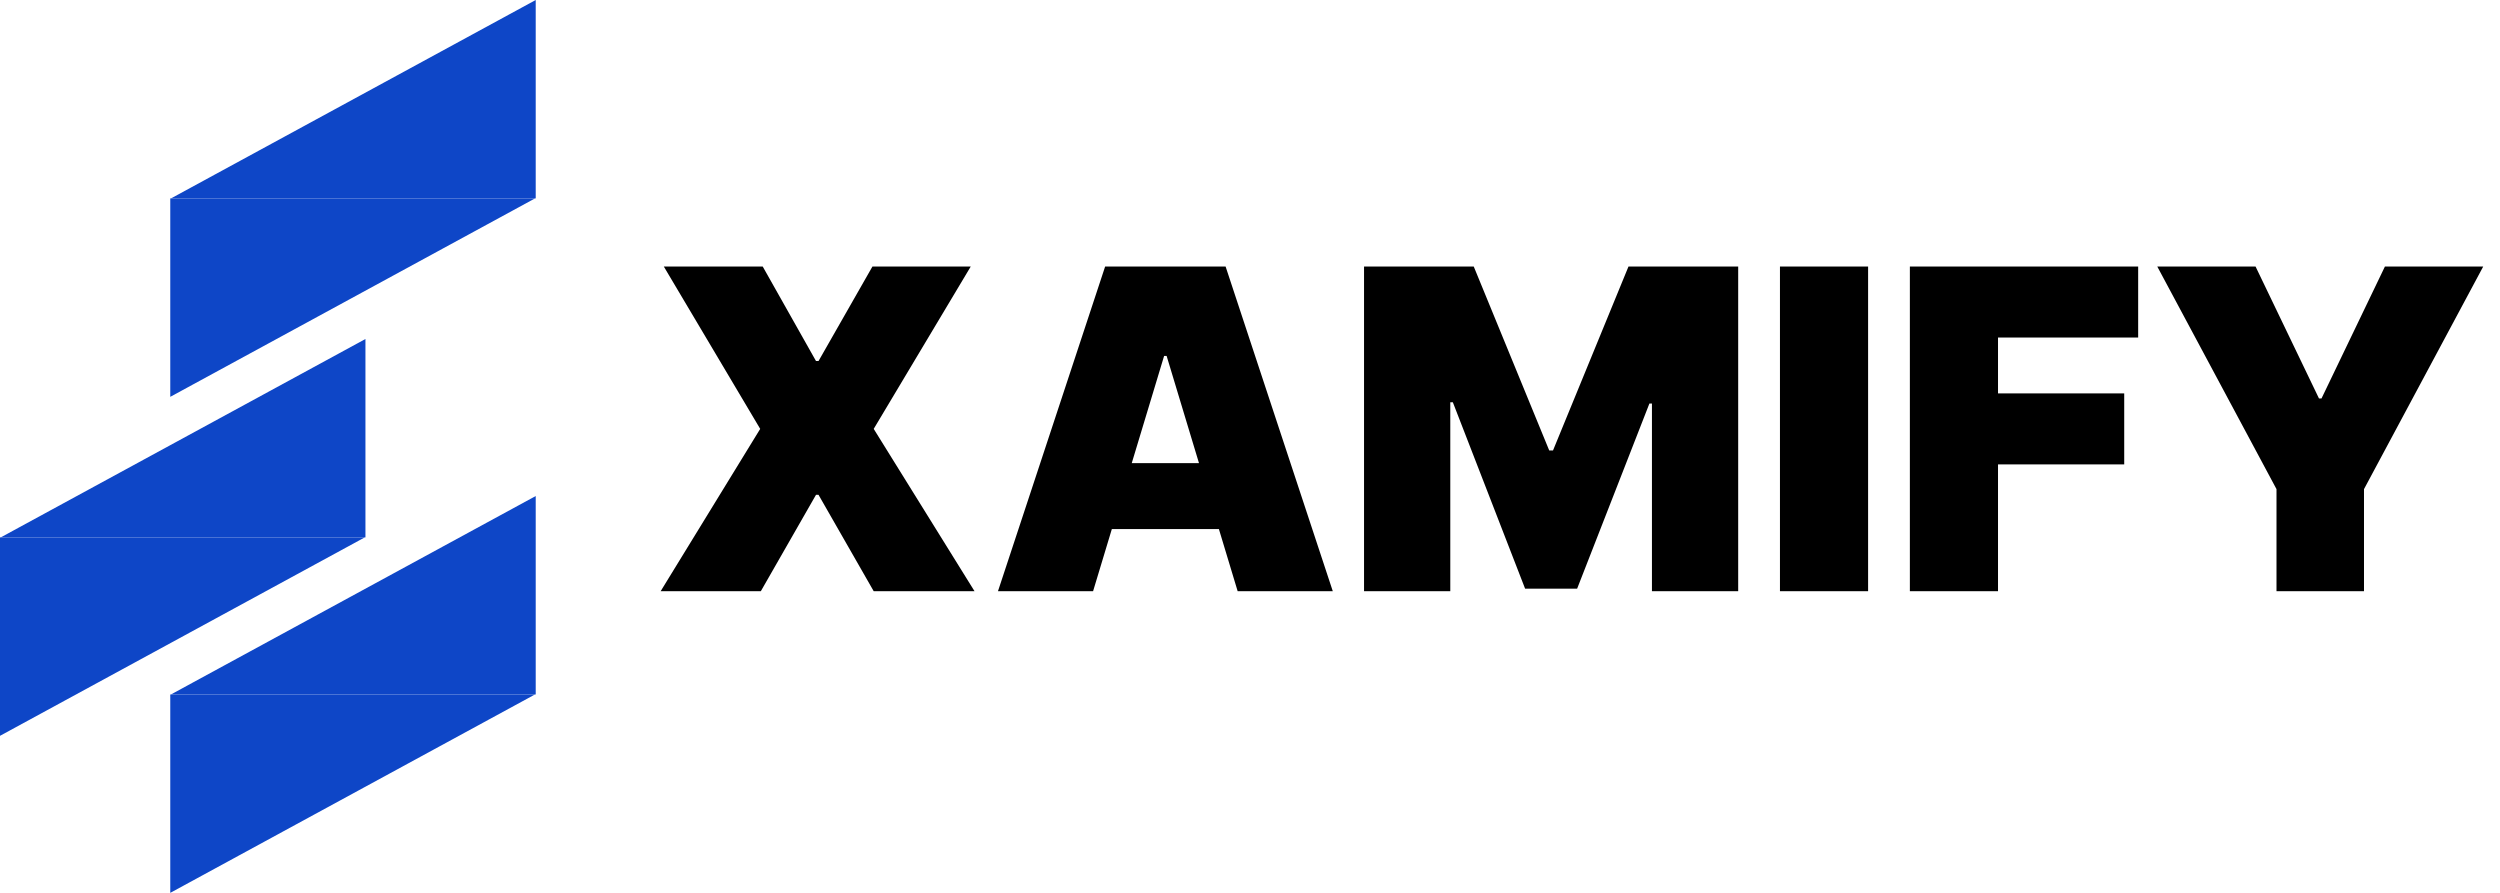 <svg width="112" height="40" viewBox="0 0 112 40" fill="none" xmlns="http://www.w3.org/2000/svg">
<path d="M23.968 8.889L7.628 17.778V8.889L23.968 8.889Z" fill="#0E46C7"/>
<path d="M7.66 8.889L24 3.92066e-05V8.889L7.66 8.889Z" fill="#0E46C7"/>
<path d="M16.34 24.076L-4.00138e-05 32.965V24.076L16.34 24.076Z" fill="#0E46C7"/>
<path d="M0.032 24.076L16.372 15.187V24.076L0.032 24.076Z" fill="#0E46C7"/>
<path d="M23.968 31.111L7.628 40V31.111L23.968 31.111Z" fill="#0E46C7"/>
<path d="M7.66 31.111L24 22.222V31.111L7.66 31.111Z" fill="#0E46C7"/>
<path d="M34.17 11.941L36.557 16.174H36.67L39.085 11.941H43.489L39.142 19.214L43.659 26.486H39.142L36.67 22.168H36.557L34.085 26.486H29.597L34.057 19.214L29.739 11.941H34.17ZM48.97 26.486H44.709L49.51 11.941H54.907L59.709 26.486H55.447L52.265 15.947H52.152L48.97 26.486ZM48.174 20.748H56.186V23.702H48.174V20.748ZM61.109 11.941H66.024L69.405 20.18H69.575L72.956 11.941H77.871V26.486H74.007V18.077H73.894L70.655 26.373H68.325L65.087 18.021H64.973V26.486H61.109V11.941ZM83.691 11.941V26.486H79.742V11.941H83.691ZM85.562 26.486V11.941H95.79V15.123H89.511V17.623H95.165V20.805H89.511V26.486H85.562ZM96.646 11.941H101.049L103.89 17.85H104.004L106.844 11.941H111.248L105.907 21.913V26.486H101.987V21.913L96.646 11.941Z" fill="black"/>
</svg>
